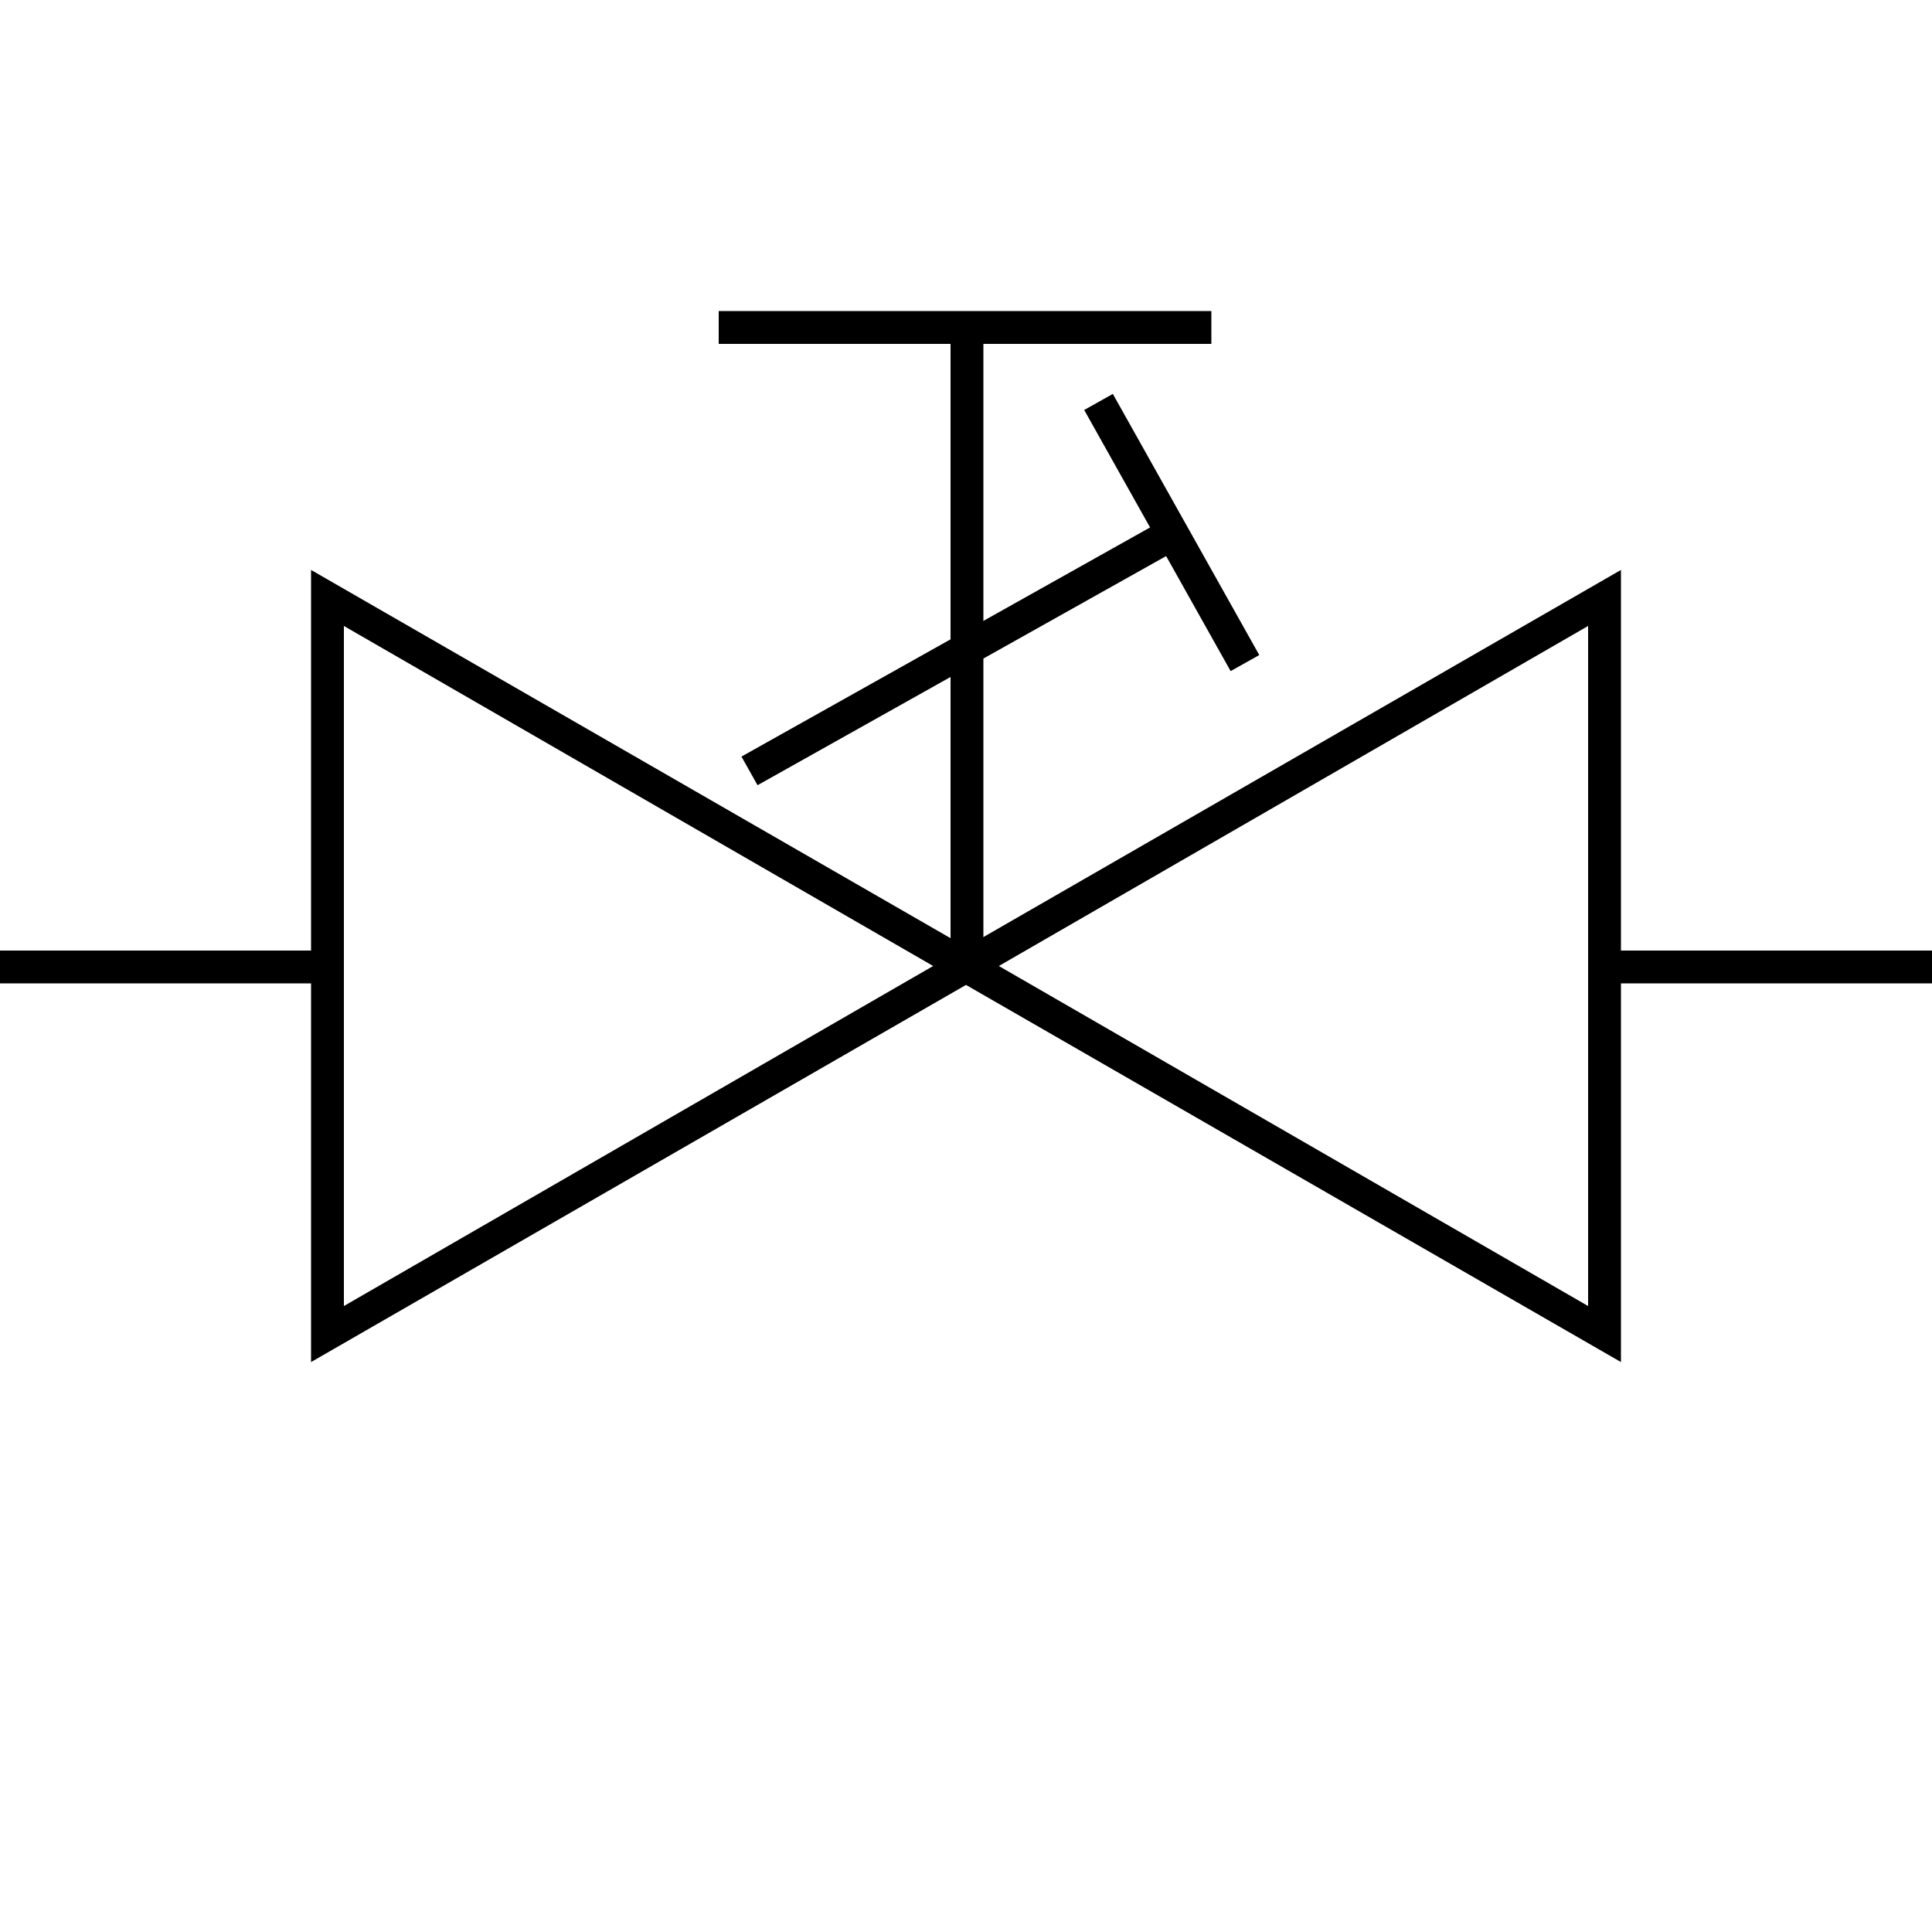 <?xml version="1.0" encoding="utf-8"?>
<!-- Generator: Adobe Illustrator 21.0.0, SVG Export Plug-In . SVG Version: 6.00 Build 0)  -->
<svg version="1.1" id="Layer_1" xmlns="http://www.w3.org/2000/svg" xmlns:xlink="http://www.w3.org/1999/xlink" x="0px" y="0px"
	 viewBox="0 0 100 100" style="enable-background:new 0 0 100 100;" xml:space="preserve">
<style type="text/css">
	.st0{fill:#000000;}
	.st1{fill:none;}
</style>
<g id="Layer_2">
</g>
<g id="Layer_1_1_">
	<g>
		<g>
			<rect x="83.1" y="49.2" class="st0" width="16.9" height="1.7"/>
		</g>
		<g>
			<polygon class="st1" points="50,50 83.1,30.9 83.1,69.1 			"/>
			<path class="st0" d="M83.9,70.5L48.3,50l35.6-20.5C83.9,29.5,83.9,70.5,83.9,70.5z M51.7,50l30.5,17.6V32.4L51.7,50z"/>
		</g>
	</g>
	<g>
		<rect y="49.2" class="st0" width="16.9" height="1.7"/>
	</g>
	<g>
		<polygon class="st1" points="50,50 16.9,30.9 16.9,69.1 		"/>
		<path class="st0" d="M16.1,29.5L51.7,50L16.1,70.5V29.5z M17.8,32.4v35.2L48.3,50L17.8,32.4z"/>
	</g>
	<g>
		<rect x="37.2" y="16.1" class="st0" width="25.5" height="1.7"/>
	</g>
	<g>
		<rect x="49.2" y="16.9" class="st0" width="1.7" height="33.1"/>
	</g>
</g>
<g>
	<g>
		
			<rect x="59.8" y="19.8" transform="matrix(0.872 -0.489 0.489 0.872 -5.71 33.197)" class="st0" width="1.7" height="15.5"/>
	</g>
	<g>
		
			<rect x="37.2" y="32.9" transform="matrix(0.872 -0.489 0.489 0.872 -10.148 28.662)" class="st0" width="25.1" height="1.7"/>
	</g>
</g>
</svg>
